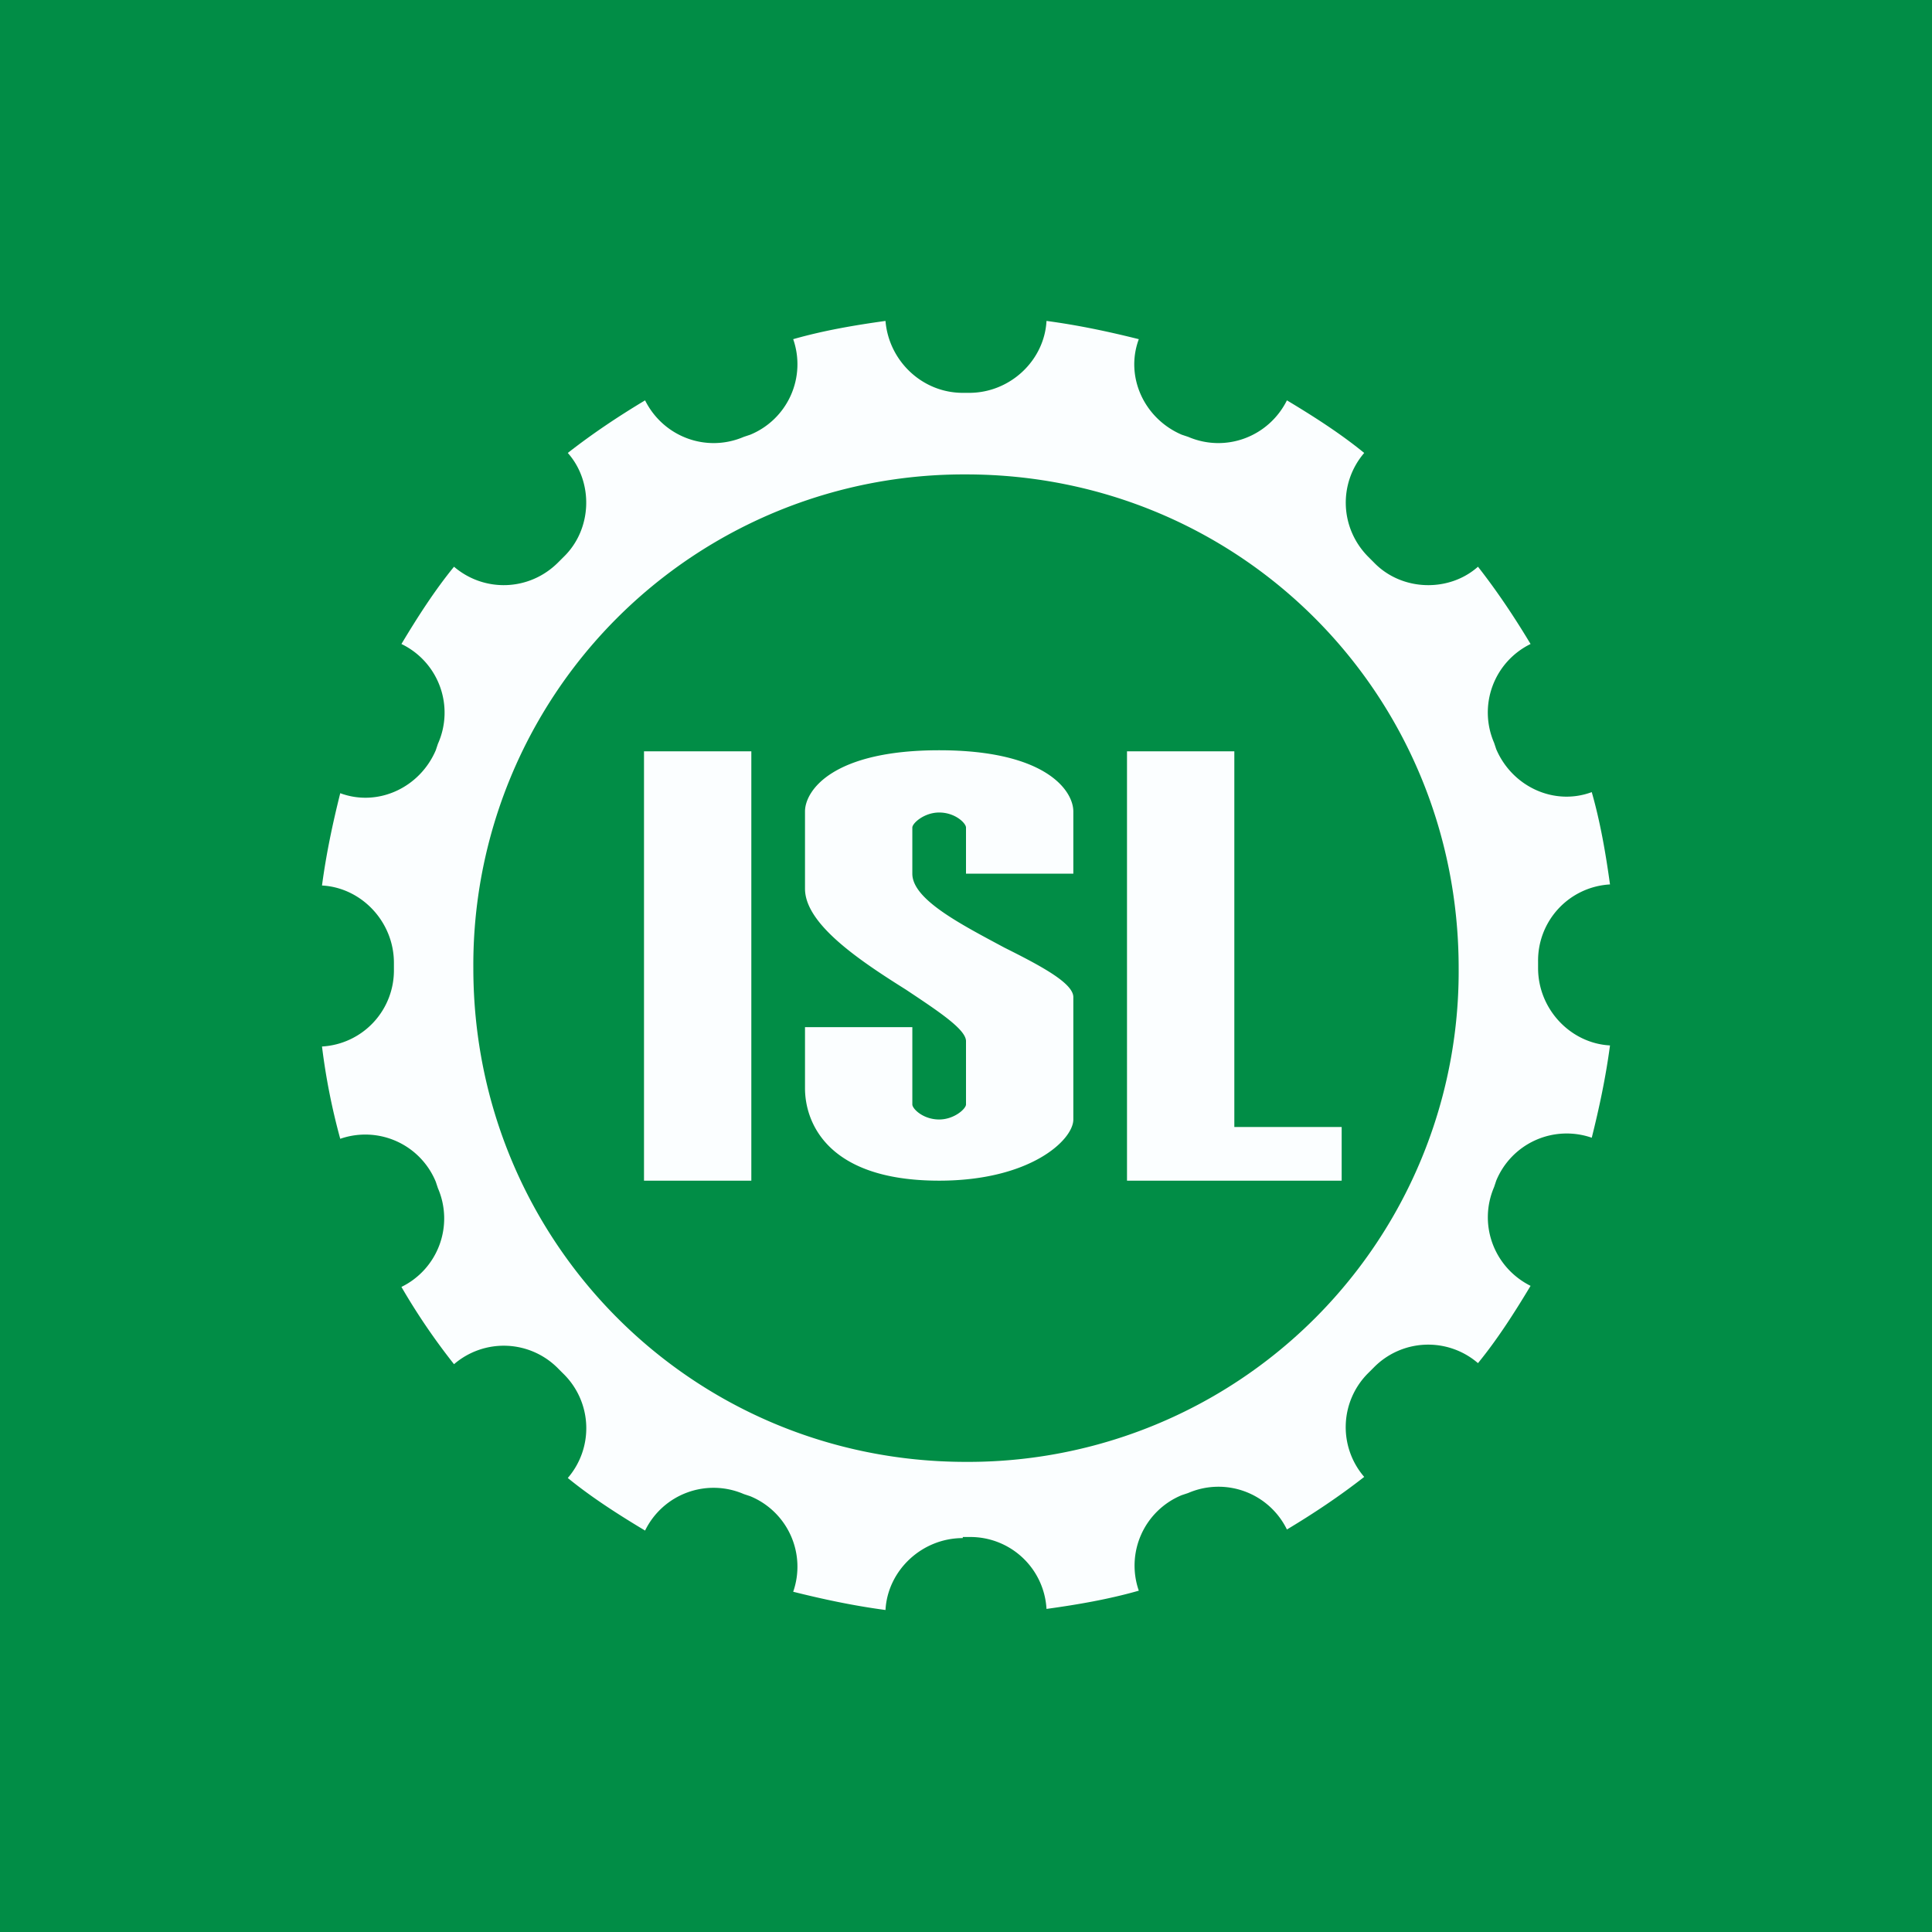 <!-- by TradingView --><svg width="18" height="18" viewBox="0 0 18 18" xmlns="http://www.w3.org/2000/svg"><path fill="#018D46" d="M0 0h18v18H0z"/><path d="M8.97 14.33c-.38 0-.7.3-.72.67-.3-.04-.58-.1-.86-.17a.71.71 0 0 0-.4-.89l-.06-.02a.71.71 0 0 0-.92.34c-.25-.15-.5-.31-.72-.49a.71.71 0 0 0-.04-.97 5.4 5.4 0 0 1-.05-.05.71.71 0 0 0-.97-.04 6.05 6.05 0 0 1-.49-.72.71.71 0 0 0 .34-.92l-.02-.06a.71.71 0 0 0-.89-.4A6.02 6.02 0 0 1 3 9.75a.71.71 0 0 0 .67-.72v-.06c0-.38-.3-.7-.67-.72.04-.3.1-.58.17-.86.35.13.74-.05.89-.4l.02-.06A.71.71 0 0 0 3.74 6c.15-.25.31-.5.49-.72.28.24.7.23.97-.04l.05-.05c.27-.26.28-.7.04-.97.23-.18.47-.34.72-.49.17.34.57.49.92.34l.06-.02a.71.71 0 0 0 .4-.89c.28-.08.57-.13.86-.17.03.37.34.67.72.67h.06c.38 0 .7-.3.72-.67.3.04.58.1.86.17-.13.35.05.74.4.89l.06.02c.35.15.75 0 .92-.34.25.15.5.31.72.49-.24.28-.23.7.04.97l.05.05c.26.27.7.28.97.04.18.23.34.47.49.72a.71.71 0 0 0-.34.92l.02.06c.15.35.54.53.89.4.08.28.13.57.17.86a.71.71 0 0 0-.67.72v.06c0 .38.3.7.67.72-.04.3-.1.58-.17.86a.71.71 0 0 0-.89.4l-.02.06c-.15.35 0 .75.34.92-.15.25-.31.5-.49.72a.71.71 0 0 0-.97.04 5.4 5.4 0 0 1-.05.05.71.71 0 0 0-.04.97c-.23.18-.47.34-.72.49a.71.71 0 0 0-.92-.34l-.06.02a.71.71 0 0 0-.4.89c-.28.08-.57.13-.86.17a.71.71 0 0 0-.72-.67h-.06Zm.03-.71a4.57 4.57 0 0 0 4.59-4.6c0-2.56-2.04-4.6-4.59-4.6a4.57 4.57 0 0 0-4.59 4.6c0 2.55 2.04 4.6 4.59 4.6ZM10.5 7h1v3.5h1v.5h-2V7ZM6 7h1v4H6V7Zm4 1.14H9v-.43c0-.04-.1-.14-.25-.14-.14 0-.25.1-.25.14v.43c0 .24.45.47.86.69.34.17.64.33.64.46v1.14c0 .19-.4.57-1.25.57-1.07 0-1.25-.57-1.25-.86v-.57h1v.72c0 .04.1.14.25.14.14 0 .25-.1.25-.14V9.7c0-.11-.26-.28-.56-.48-.43-.27-.94-.61-.94-.94v-.72c0-.19.25-.57 1.25-.57s1.25.38 1.25.57v.57Z" fill="#FBFEFF"/></svg>